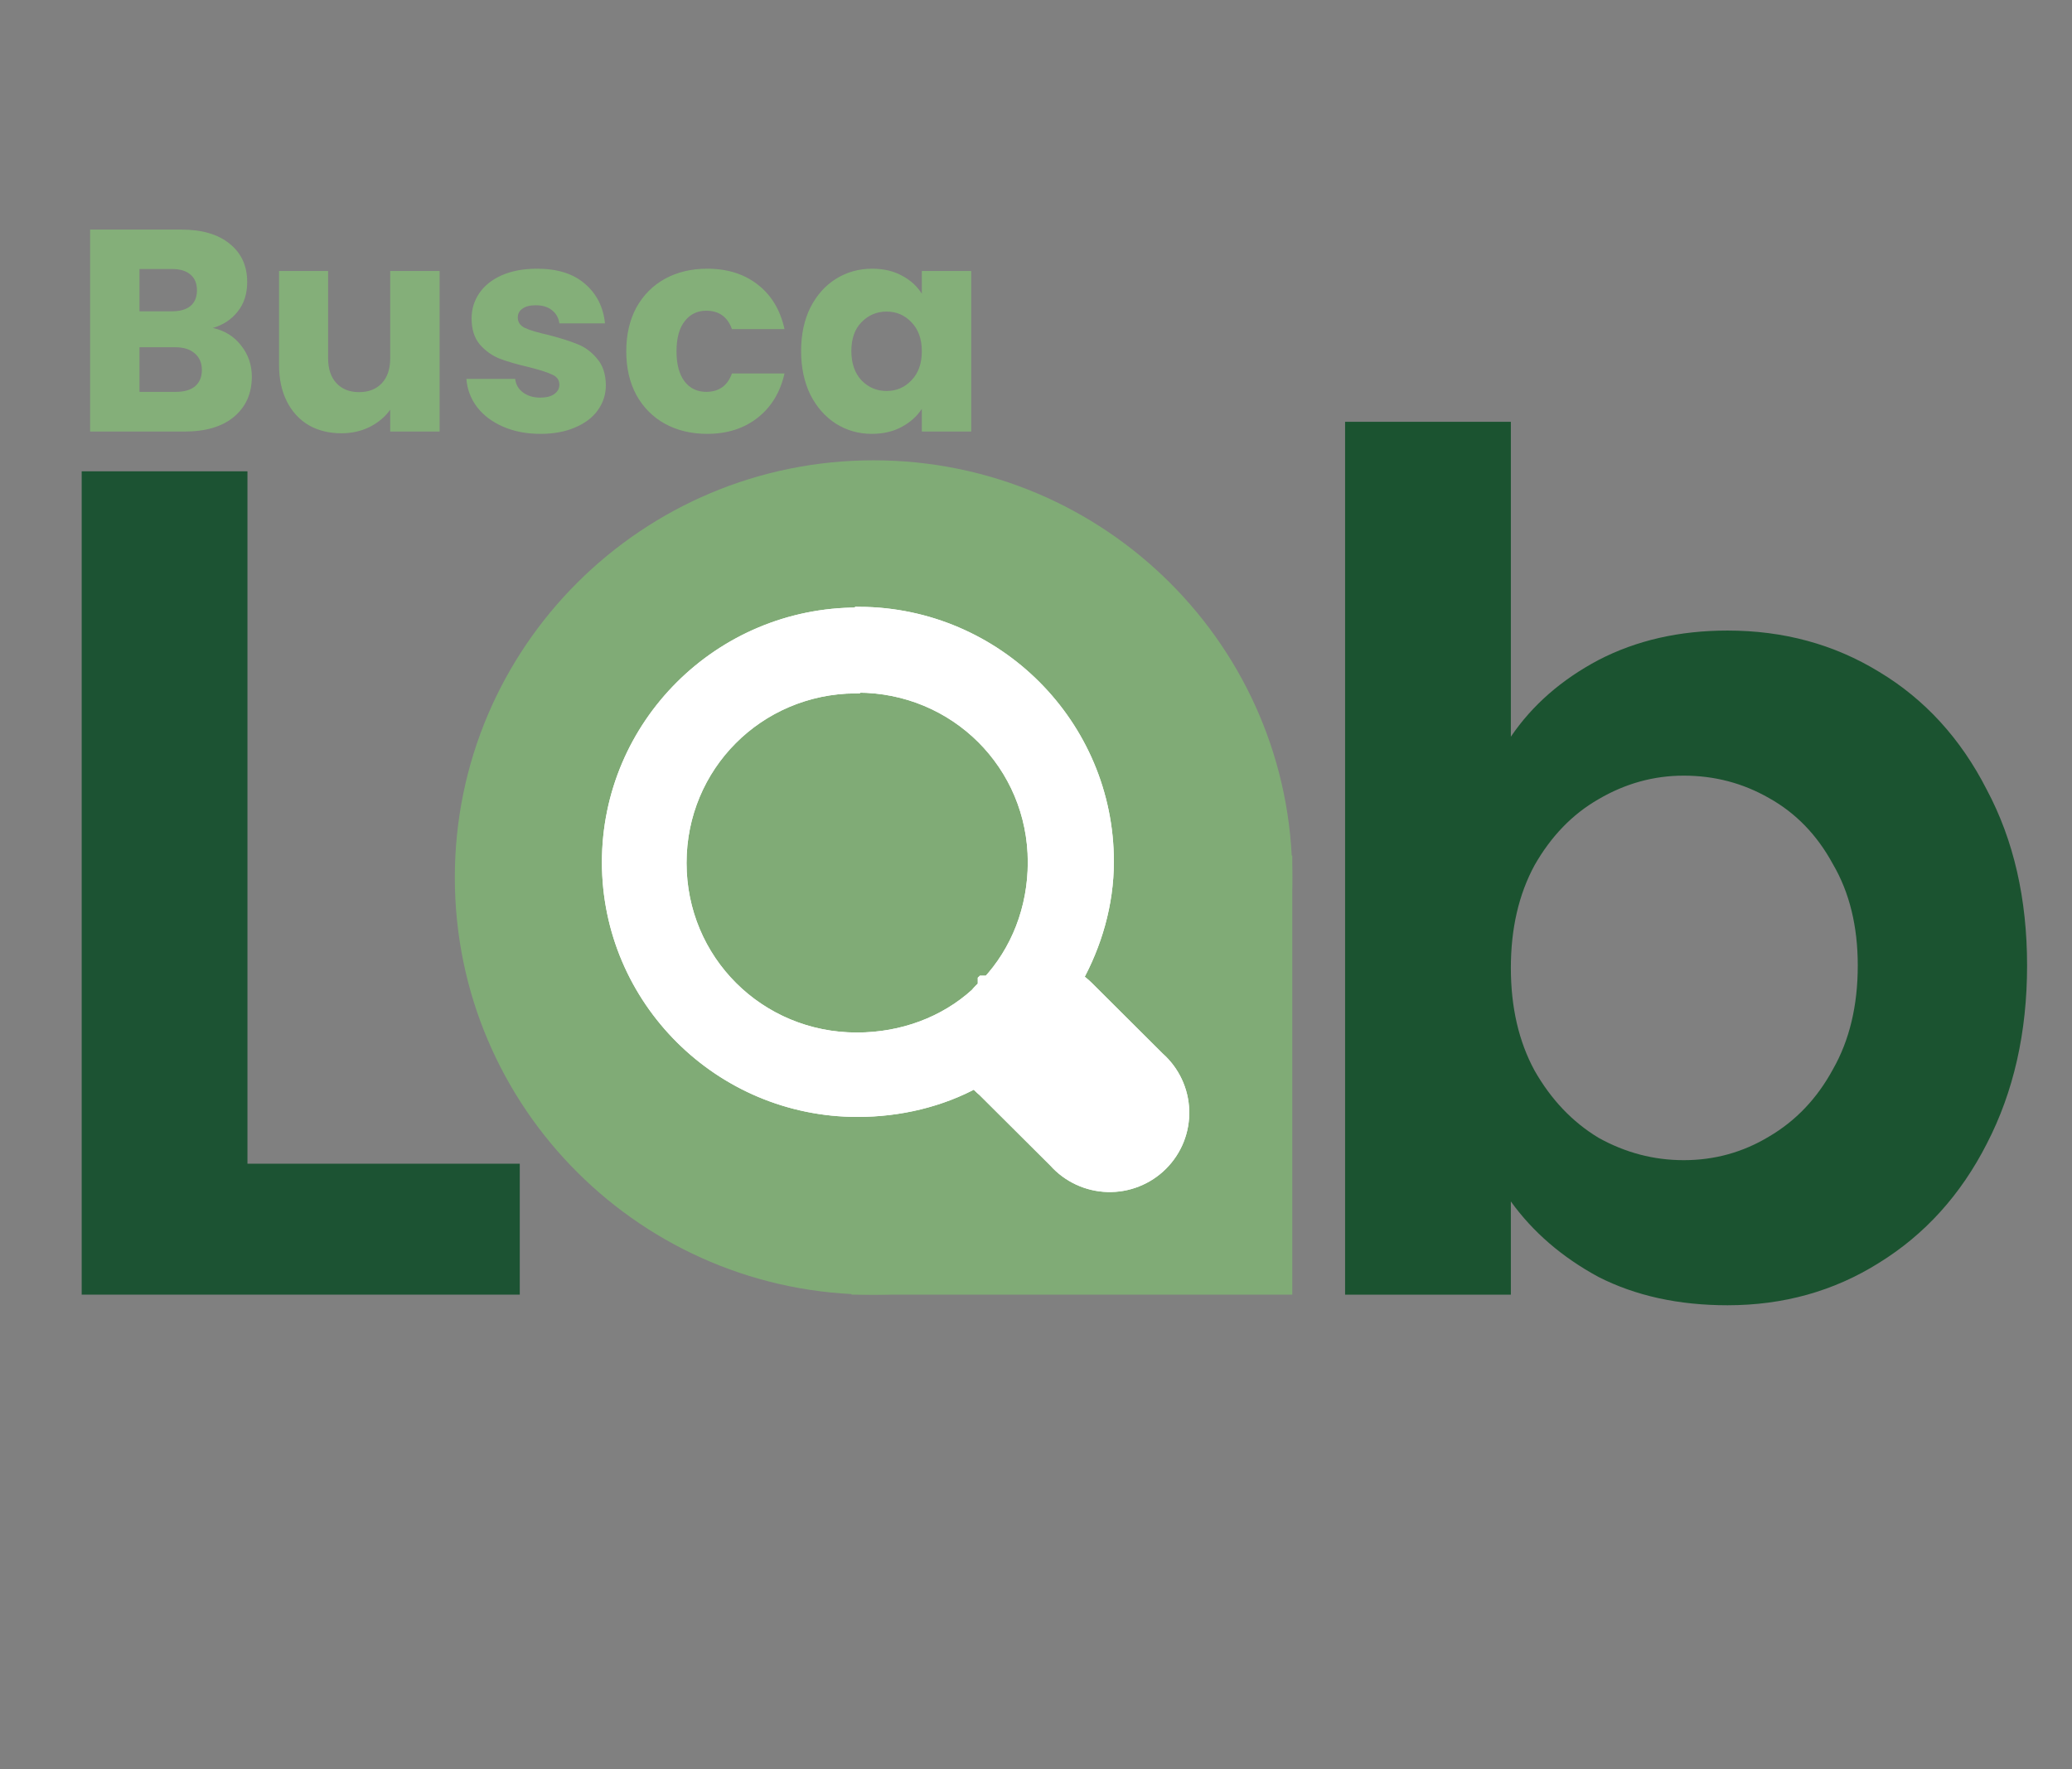 <svg width="96" height="82" viewBox="0 0 96 82" fill="none" xmlns="http://www.w3.org/2000/svg">
<rect x="0" y="0" width="96" height="82" fill="#808080" stroke="none"/>
<path d="M9.861 15.2C10.405 15.316 10.842 15.587 11.172 16.013C11.502 16.431 11.668 16.911 11.668 17.453C11.668 18.236 11.391 18.858 10.838 19.32C10.294 19.773 9.531 20 8.55 20H4.175V10.64H8.403C9.357 10.64 10.102 10.858 10.637 11.293C11.181 11.729 11.453 12.32 11.453 13.067C11.453 13.618 11.306 14.076 11.012 14.44C10.726 14.804 10.343 15.058 9.861 15.2ZM6.463 14.427H7.961C8.336 14.427 8.621 14.347 8.818 14.187C9.023 14.018 9.125 13.773 9.125 13.453C9.125 13.133 9.023 12.889 8.818 12.72C8.621 12.551 8.336 12.467 7.961 12.467H6.463V14.427ZM8.149 18.16C8.532 18.16 8.827 18.076 9.032 17.907C9.246 17.729 9.353 17.476 9.353 17.147C9.353 16.818 9.241 16.56 9.018 16.373C8.804 16.187 8.505 16.093 8.122 16.093H6.463V18.16H8.149ZM20.367 12.56V20H18.079V18.987C17.847 19.316 17.53 19.582 17.129 19.787C16.736 19.982 16.299 20.08 15.818 20.08C15.247 20.08 14.743 19.956 14.306 19.707C13.869 19.449 13.53 19.08 13.289 18.6C13.048 18.12 12.928 17.556 12.928 16.907V12.56H15.202V16.6C15.202 17.098 15.332 17.484 15.59 17.76C15.849 18.036 16.197 18.173 16.634 18.173C17.08 18.173 17.432 18.036 17.691 17.76C17.95 17.484 18.079 17.098 18.079 16.6V12.56H20.367ZM25.047 20.107C24.396 20.107 23.816 19.996 23.308 19.773C22.8 19.551 22.398 19.249 22.104 18.867C21.809 18.476 21.645 18.04 21.609 17.56H23.87C23.897 17.818 24.017 18.027 24.231 18.187C24.445 18.347 24.708 18.427 25.021 18.427C25.306 18.427 25.525 18.373 25.676 18.267C25.837 18.151 25.917 18.004 25.917 17.827C25.917 17.613 25.806 17.458 25.583 17.36C25.36 17.253 24.998 17.138 24.499 17.013C23.964 16.889 23.518 16.76 23.161 16.627C22.804 16.484 22.496 16.267 22.238 15.973C21.979 15.671 21.85 15.267 21.85 14.76C21.85 14.333 21.966 13.947 22.198 13.6C22.438 13.244 22.786 12.964 23.241 12.76C23.705 12.556 24.253 12.453 24.887 12.453C25.823 12.453 26.559 12.684 27.095 13.147C27.639 13.609 27.951 14.222 28.031 14.987H25.917C25.881 14.729 25.765 14.524 25.569 14.373C25.382 14.222 25.132 14.147 24.82 14.147C24.552 14.147 24.347 14.2 24.204 14.307C24.062 14.404 23.99 14.542 23.99 14.72C23.99 14.933 24.102 15.093 24.325 15.2C24.557 15.307 24.914 15.413 25.395 15.52C25.948 15.662 26.399 15.804 26.747 15.947C27.095 16.08 27.398 16.302 27.656 16.613C27.924 16.916 28.062 17.324 28.071 17.84C28.071 18.276 27.946 18.667 27.697 19.013C27.456 19.351 27.103 19.618 26.64 19.813C26.185 20.009 25.654 20.107 25.047 20.107ZM29.016 16.28C29.016 15.507 29.172 14.831 29.484 14.253C29.805 13.676 30.247 13.231 30.809 12.92C31.38 12.609 32.031 12.453 32.762 12.453C33.699 12.453 34.479 12.698 35.104 13.187C35.737 13.676 36.152 14.364 36.348 15.253H33.913C33.708 14.684 33.311 14.4 32.722 14.4C32.303 14.4 31.968 14.564 31.719 14.893C31.469 15.213 31.344 15.676 31.344 16.28C31.344 16.884 31.469 17.351 31.719 17.68C31.968 18 32.303 18.16 32.722 18.16C33.311 18.16 33.708 17.876 33.913 17.307H36.348C36.152 18.178 35.737 18.862 35.104 19.36C34.471 19.858 33.69 20.107 32.762 20.107C32.031 20.107 31.38 19.951 30.809 19.64C30.247 19.329 29.805 18.884 29.484 18.307C29.172 17.729 29.016 17.053 29.016 16.28ZM37.117 16.267C37.117 15.502 37.26 14.831 37.545 14.253C37.84 13.676 38.236 13.231 38.736 12.92C39.236 12.609 39.793 12.453 40.409 12.453C40.935 12.453 41.394 12.56 41.787 12.773C42.188 12.987 42.496 13.267 42.71 13.613V12.56H44.998V20H42.71V18.947C42.487 19.293 42.175 19.573 41.773 19.787C41.381 20 40.921 20.107 40.395 20.107C39.788 20.107 39.236 19.951 38.736 19.64C38.236 19.32 37.84 18.871 37.545 18.293C37.26 17.707 37.117 17.031 37.117 16.267ZM42.71 16.28C42.71 15.711 42.549 15.262 42.228 14.933C41.916 14.604 41.532 14.44 41.078 14.44C40.623 14.44 40.235 14.604 39.914 14.933C39.601 15.253 39.445 15.698 39.445 16.267C39.445 16.836 39.601 17.289 39.914 17.627C40.235 17.956 40.623 18.12 41.078 18.12C41.532 18.12 41.916 17.956 42.228 17.627C42.549 17.298 42.71 16.849 42.71 16.28Z" fill="#84AF79"/>
<path d="M11.465 53.932H24.082V60H3.785V21.843H11.465V53.932Z" fill="#1C5333"/>
<path d="M70.001 34.143C70.989 32.685 72.342 31.5 74.061 30.589C75.816 29.678 77.809 29.223 80.04 29.223C82.637 29.223 84.977 29.86 87.062 31.136C89.183 32.411 90.847 34.234 92.054 36.603C93.297 38.935 93.919 41.65 93.919 44.748C93.919 47.846 93.297 50.597 92.054 53.003C90.847 55.372 89.183 57.212 87.062 58.524C84.977 59.836 82.637 60.492 80.04 60.492C77.773 60.492 75.78 60.055 74.061 59.18C72.379 58.269 71.025 57.103 70.001 55.681V60H62.321V19.547H70.001V34.143ZM86.074 44.748C86.074 42.926 85.69 41.359 84.922 40.047C84.191 38.698 83.204 37.678 81.96 36.985C80.753 36.293 79.437 35.947 78.01 35.947C76.621 35.947 75.304 36.311 74.061 37.04C72.854 37.732 71.866 38.753 71.098 40.101C70.367 41.45 70.001 43.035 70.001 44.857C70.001 46.68 70.367 48.265 71.098 49.613C71.866 50.962 72.854 52 74.061 52.729C75.304 53.422 76.621 53.768 78.01 53.768C79.437 53.768 80.753 53.404 81.96 52.675C83.204 51.946 84.191 50.907 84.922 49.559C85.69 48.21 86.074 46.607 86.074 44.748Z" fill="#1B5330"/>
<path d="M40.474 60C51.189 60 59.875 51.344 59.875 40.667C59.875 29.989 51.189 21.333 40.474 21.333C29.759 21.333 21.073 29.989 21.073 40.667C21.073 51.344 29.759 60 40.474 60Z" fill="#80AB76"/>
<path d="M59.875 39.649H39.453V60H59.875V39.649Z" fill="#80AB76"/>
<path d="M39.731 28.656H39.8L39.833 28.623C46.056 28.66 51.108 33.717 51.108 39.927C51.108 41.862 50.557 43.702 49.681 45.287L49.606 45.422L49.736 45.507C49.916 45.624 50.084 45.76 50.236 45.911L53.524 49.188L53.528 49.192L53.532 49.195C53.856 49.483 54.118 49.833 54.302 50.226C54.486 50.618 54.587 51.043 54.6 51.476C54.613 51.909 54.537 52.339 54.377 52.742C54.216 53.144 53.975 53.509 53.668 53.815C53.361 54.121 52.994 54.362 52.59 54.521C52.187 54.681 51.755 54.757 51.321 54.744C50.886 54.731 50.459 54.63 50.066 54.447C49.672 54.264 49.32 54.003 49.032 53.679L49.029 53.676L49.025 53.672L45.736 50.395L45.731 50.389L45.725 50.384C45.577 50.262 45.441 50.127 45.319 49.98L45.231 49.874L45.11 49.941C43.525 50.811 41.646 51.264 39.731 51.264C33.476 51.264 28.388 46.193 28.388 39.96C28.388 33.726 33.476 28.656 39.731 28.656ZM39.731 31.6H39.662L39.629 31.633C34.998 31.669 31.309 35.368 31.309 39.992C31.309 44.64 35.034 48.352 39.698 48.352C41.875 48.352 43.889 47.585 45.369 46.244L45.377 46.237L45.385 46.228C45.507 46.081 45.643 45.945 45.791 45.823L45.797 45.818L45.802 45.813L45.802 45.812H45.803L45.803 45.812V45.812L45.803 45.811L45.804 45.811H45.804L45.804 45.811V45.81L45.805 45.81L45.805 45.81H45.805V45.809L45.806 45.809L45.806 45.809L45.806 45.808H45.807V45.808H45.807L45.807 45.807H45.808L45.808 45.807V45.807L45.809 45.806L45.809 45.806H45.809L45.809 45.806V45.805L45.81 45.805L45.81 45.805H45.81V45.804L45.811 45.804L45.811 45.804L45.812 45.803H45.812V45.803H45.812L45.812 45.802H45.813L45.813 45.802V45.802H45.813L45.814 45.801H45.814V45.801L45.815 45.8L45.815 45.8L45.815 45.8H45.816V45.799L45.816 45.799L45.816 45.799L45.816 45.798L45.817 45.798H45.817L45.818 45.797H45.818L45.818 45.797V45.797H45.819L45.819 45.796H45.819V45.796L45.819 45.795L45.82 45.795L45.82 45.795H45.821V45.794L45.821 45.794L45.821 45.794L45.822 45.793L45.822 45.793H45.822L45.822 45.792L45.823 45.792L45.823 45.792H45.824V45.791L45.824 45.791H45.824V45.791L45.825 45.79H45.825V45.79L45.825 45.79H45.825V45.789H45.826L45.826 45.789L45.827 45.788L45.827 45.788H45.827L45.828 45.787L45.828 45.787L45.828 45.787H45.828V45.786L45.829 45.786H45.829V45.786L45.83 45.785H45.83V45.785L45.83 45.785L45.831 45.784H45.831L45.831 45.784V45.784L45.831 45.783L45.832 45.783H45.832L45.833 45.782L45.833 45.782L45.833 45.782H45.834V45.781L45.834 45.781L45.834 45.781L45.834 45.78H45.835V45.78L45.835 45.78L45.836 45.779H45.836L45.836 45.779V45.779L45.837 45.778L45.837 45.778H45.837V45.778L45.837 45.777L45.838 45.777L45.838 45.777H45.839V45.776L45.839 45.776L45.839 45.776H45.84L45.84 45.775V45.775L45.84 45.775L45.841 45.774H45.841L45.841 45.774V45.774L45.842 45.773L45.842 45.773H45.842V45.773L45.843 45.772L45.843 45.772L45.843 45.772H45.844V45.771L45.844 45.771L45.844 45.771H45.845L45.845 45.77V45.77L45.845 45.77L45.846 45.769H45.846L45.846 45.769V45.769L45.847 45.768L45.847 45.768H45.847V45.768L45.848 45.767L45.848 45.767L45.848 45.767H45.849V45.766H45.849L45.849 45.766H45.85L45.85 45.765V45.765L45.85 45.765L45.851 45.764H45.851L45.851 45.764V45.764L45.852 45.763L45.852 45.763H45.852V45.763L45.853 45.762L45.853 45.762L45.853 45.762H45.854V45.761H45.854L45.854 45.761H45.855L45.855 45.76V45.76L45.855 45.76L45.856 45.759H45.856V45.759L45.856 45.759L45.857 45.758L45.857 45.758H45.857V45.758L45.858 45.757L45.858 45.757L45.858 45.757L45.859 45.756H45.859L45.859 45.756H45.86L45.86 45.755V45.755H45.86L45.861 45.754H45.861V45.754L45.861 45.754L45.862 45.753L45.862 45.753H45.862V45.753L45.863 45.752L45.863 45.752L45.863 45.752L45.864 45.751H45.864L45.864 45.751H45.865L45.865 45.75V45.75H45.865V45.75L45.866 45.749H45.866V45.749L45.866 45.749L45.867 45.748L45.867 45.748H45.867V45.748H45.868L45.868 45.747L45.868 45.747L45.869 45.746H45.869L45.869 45.746L45.87 45.745L45.87 45.745H45.87V45.745L45.871 45.744H45.871V45.744L45.871 45.744H45.872V45.743L45.872 45.743L45.872 45.743H45.873L45.873 45.742L45.873 45.742L45.874 45.741H45.874L45.874 45.741L45.875 45.74L45.875 45.74H45.875V45.74L45.876 45.739H45.876V45.739L45.876 45.739H45.877V45.738L45.877 45.738L45.877 45.738H45.878L45.878 45.737V45.737L45.878 45.737L45.879 45.736H45.879V45.736L45.879 45.736L45.88 45.735L45.88 45.735H45.88V45.735L45.881 45.734L45.881 45.734H45.881L45.882 45.734V45.733L45.882 45.733L45.882 45.733H45.883L45.883 45.732V45.732L45.883 45.732L45.884 45.731H45.884V45.731L45.884 45.731L45.885 45.73L45.885 45.73H45.885V45.73L45.886 45.729L45.886 45.729H45.886L45.887 45.729V45.728L45.887 45.728L45.887 45.728H45.888L45.888 45.727V45.727L45.888 45.727L45.889 45.726H45.889V45.726L45.889 45.726L45.89 45.725L45.89 45.725H45.89V45.725L45.891 45.724L45.891 45.724H45.891L45.892 45.724V45.723L45.892 45.723L45.892 45.723H45.893L45.893 45.722V45.722L45.893 45.722L45.894 45.721H45.894V45.721L45.894 45.721L45.895 45.72L45.895 45.72H45.895V45.72H45.896L45.896 45.719H45.896L45.897 45.719V45.718L45.897 45.718L45.897 45.718H45.898V45.717L45.898 45.717L45.898 45.717L45.899 45.716H45.899V45.716L45.899 45.716L45.9 45.715H45.9L45.9 45.715V45.715H45.901L45.903 45.712L45.905 45.71C47.316 44.204 48.12 42.163 48.12 39.96C48.12 35.312 44.395 31.6 39.731 31.6Z" fill="white"/>
<path d="M39.731 28.656H39.8L39.833 28.623C46.056 28.66 51.108 33.717 51.108 39.927C51.108 41.862 50.557 43.702 49.681 45.287L49.606 45.422L49.736 45.507C49.916 45.624 50.084 45.76 50.236 45.911L53.524 49.188L53.528 49.192L53.532 49.195C53.856 49.483 54.118 49.833 54.302 50.226C54.486 50.618 54.587 51.043 54.6 51.476C54.613 51.909 54.537 52.339 54.377 52.742C54.216 53.144 53.975 53.509 53.668 53.815C53.361 54.121 52.994 54.362 52.59 54.521C52.187 54.681 51.755 54.757 51.321 54.744C50.886 54.731 50.459 54.63 50.066 54.447C49.672 54.264 49.32 54.003 49.032 53.679L49.029 53.676L49.025 53.672L45.736 50.395L45.731 50.389L45.725 50.384C45.577 50.262 45.441 50.127 45.319 49.98L45.231 49.874L45.11 49.941C43.525 50.811 41.646 51.264 39.731 51.264C33.476 51.264 28.388 46.193 28.388 39.96C28.388 33.726 33.476 28.656 39.731 28.656ZM39.731 31.6H39.662L39.629 31.633C34.998 31.669 31.309 35.368 31.309 39.992C31.309 44.64 35.034 48.352 39.698 48.352C41.875 48.352 43.889 47.585 45.369 46.244L45.377 46.237L45.385 46.228C45.507 46.081 45.643 45.945 45.791 45.823L45.797 45.818L45.802 45.813L45.802 45.812H45.803L45.803 45.812V45.812L45.803 45.811L45.804 45.811H45.804L45.804 45.811V45.81L45.805 45.81L45.805 45.81H45.805V45.809L45.806 45.809L45.806 45.809L45.806 45.808H45.807V45.808H45.807L45.807 45.807H45.808L45.808 45.807V45.807L45.808 45.806L45.809 45.806H45.809L45.809 45.806V45.805L45.81 45.805L45.81 45.805H45.81V45.804L45.811 45.804L45.811 45.804L45.812 45.803H45.812V45.803H45.812L45.812 45.802H45.813L45.813 45.802V45.802H45.813L45.814 45.801H45.814V45.801L45.815 45.8L45.815 45.8L45.815 45.8H45.816V45.799L45.816 45.799L45.816 45.799L45.816 45.798L45.817 45.798H45.817L45.818 45.797H45.818L45.818 45.797V45.797H45.819L45.819 45.796H45.819V45.796L45.819 45.795L45.82 45.795L45.82 45.795H45.821V45.794L45.821 45.794L45.821 45.794L45.822 45.793L45.822 45.793H45.822L45.822 45.792L45.823 45.792L45.823 45.792H45.824V45.791L45.824 45.791H45.824V45.791L45.825 45.79H45.825V45.79L45.825 45.79H45.825V45.789H45.826L45.826 45.789L45.827 45.788L45.827 45.788H45.827L45.828 45.787L45.828 45.787L45.828 45.787H45.828V45.786L45.829 45.786H45.829V45.786L45.83 45.785H45.83V45.785L45.83 45.785L45.831 45.784H45.831L45.831 45.784V45.784L45.831 45.783L45.832 45.783H45.832L45.833 45.782L45.833 45.782L45.833 45.782H45.834V45.781L45.834 45.781L45.834 45.781L45.834 45.78H45.835V45.78L45.835 45.78L45.836 45.779H45.836L45.836 45.779V45.779L45.837 45.778L45.837 45.778H45.837V45.778L45.837 45.777L45.838 45.777L45.838 45.777H45.839V45.776L45.839 45.776L45.839 45.776H45.84L45.84 45.775V45.775L45.84 45.775L45.841 45.774H45.841L45.841 45.774V45.774L45.842 45.773L45.842 45.773H45.842V45.773L45.843 45.772L45.843 45.772L45.843 45.772H45.844V45.771L45.844 45.771L45.844 45.771H45.845L45.845 45.77V45.77L45.845 45.77L45.846 45.769H45.846L45.846 45.769V45.769L45.847 45.768L45.847 45.768H45.847V45.768L45.848 45.767L45.848 45.767L45.848 45.767H45.849V45.766H45.849L45.849 45.766H45.85L45.85 45.765V45.765L45.85 45.765L45.851 45.764H45.851L45.851 45.764V45.764L45.852 45.763L45.852 45.763H45.852V45.763L45.853 45.762L45.853 45.762L45.853 45.762H45.854V45.761H45.854L45.854 45.761H45.855L45.855 45.76V45.76L45.855 45.76L45.856 45.759H45.856V45.759L45.856 45.759L45.857 45.758L45.857 45.758H45.857V45.758L45.858 45.757L45.858 45.757L45.858 45.757L45.859 45.756H45.859L45.859 45.756H45.86L45.86 45.755V45.755H45.86L45.861 45.754H45.861V45.754L45.861 45.754L45.862 45.753L45.862 45.753H45.862V45.753L45.863 45.752L45.863 45.752L45.863 45.752L45.864 45.751H45.864L45.864 45.751H45.865L45.865 45.75V45.75H45.865V45.75L45.866 45.749H45.866V45.749L45.866 45.749L45.867 45.748L45.867 45.748H45.867V45.748H45.868L45.868 45.747L45.868 45.747L45.869 45.746H45.869L45.869 45.746L45.87 45.745L45.87 45.745H45.87V45.745L45.871 45.744H45.871V45.744L45.871 45.744H45.872V45.743L45.872 45.743L45.872 45.743H45.873L45.873 45.742L45.873 45.742L45.874 45.741H45.874L45.874 45.741L45.875 45.74L45.875 45.74H45.875V45.74L45.876 45.739H45.876V45.739L45.876 45.739H45.877V45.738L45.877 45.738L45.877 45.738H45.878L45.878 45.737V45.737L45.878 45.737L45.879 45.736H45.879V45.736L45.879 45.736L45.88 45.735L45.88 45.735H45.88V45.735L45.881 45.734L45.881 45.734H45.881L45.882 45.734V45.733L45.882 45.733L45.882 45.733H45.883L45.883 45.732V45.732L45.883 45.732L45.884 45.731H45.884V45.731L45.884 45.731L45.885 45.73L45.885 45.73H45.885V45.73L45.886 45.729L45.886 45.729H45.886L45.887 45.729V45.728L45.887 45.728L45.887 45.728H45.888L45.888 45.727V45.727L45.888 45.727L45.889 45.726H45.889V45.726L45.889 45.726L45.89 45.725L45.89 45.725H45.89V45.725L45.891 45.724L45.891 45.724H45.891L45.892 45.724V45.723L45.892 45.723L45.892 45.723H45.893L45.893 45.722V45.722L45.893 45.722L45.894 45.721H45.894V45.721L45.894 45.721L45.895 45.72L45.895 45.72H45.895V45.72H45.896L45.896 45.719H45.896L45.897 45.719V45.718L45.897 45.718L45.897 45.718H45.898V45.717L45.898 45.717L45.898 45.717L45.899 45.716H45.899V45.716L45.899 45.716L45.9 45.715H45.9L45.9 45.715V45.715H45.901L45.903 45.712L45.905 45.71C47.316 44.204 48.12 42.163 48.12 39.96C48.12 35.312 44.395 31.6 39.731 31.6Z" stroke="white"/>
<path d="M39.731 28.656H39.8L39.833 28.623C46.056 28.66 51.108 33.717 51.108 39.927C51.108 41.862 50.557 43.702 49.681 45.287L49.606 45.422L49.736 45.507C49.916 45.624 50.084 45.76 50.236 45.911L53.524 49.188L53.528 49.192L53.532 49.195C53.856 49.483 54.118 49.833 54.302 50.226C54.486 50.618 54.587 51.043 54.6 51.476C54.613 51.909 54.537 52.339 54.377 52.742C54.216 53.144 53.975 53.509 53.668 53.815C53.361 54.121 52.994 54.362 52.59 54.521C52.187 54.681 51.755 54.757 51.321 54.744C50.886 54.731 50.459 54.63 50.066 54.447C49.672 54.264 49.32 54.003 49.032 53.679L49.029 53.676L49.025 53.672L45.736 50.395L45.731 50.389L45.725 50.384C45.577 50.262 45.441 50.127 45.319 49.98L45.231 49.874L45.11 49.941C43.525 50.811 41.646 51.264 39.731 51.264C33.476 51.264 28.388 46.193 28.388 39.96C28.388 33.726 33.476 28.656 39.731 28.656ZM39.731 31.6H39.662L39.629 31.633C34.998 31.669 31.309 35.368 31.309 39.992C31.309 44.64 35.034 48.352 39.698 48.352C41.875 48.352 43.889 47.585 45.369 46.244L45.377 46.237L45.385 46.228C45.507 46.081 45.643 45.945 45.791 45.823L45.797 45.818L45.802 45.813L45.802 45.812H45.803L45.803 45.812V45.812L45.803 45.811L45.804 45.811H45.804L45.804 45.811V45.81L45.805 45.81L45.805 45.81H45.805V45.809L45.806 45.809L45.806 45.809L45.806 45.808H45.807V45.808H45.807L45.807 45.807H45.808L45.808 45.807V45.807L45.808 45.806L45.809 45.806H45.809L45.809 45.806V45.805L45.81 45.805L45.81 45.805H45.81V45.804L45.811 45.804L45.811 45.804L45.812 45.803H45.812V45.803H45.812L45.812 45.802H45.813L45.813 45.802V45.802H45.813L45.814 45.801H45.814V45.801L45.815 45.8L45.815 45.8L45.815 45.8H45.816V45.799L45.816 45.799L45.816 45.799L45.816 45.798L45.817 45.798H45.817L45.818 45.797H45.818L45.818 45.797V45.797H45.819L45.819 45.796H45.819V45.796L45.819 45.795L45.82 45.795L45.82 45.795H45.821V45.794L45.821 45.794L45.821 45.794L45.822 45.793L45.822 45.793H45.822L45.822 45.792L45.823 45.792L45.823 45.792H45.824V45.791L45.824 45.791H45.824V45.791L45.825 45.79H45.825V45.79L45.825 45.79H45.825V45.789H45.826L45.826 45.789L45.827 45.788L45.827 45.788H45.827L45.828 45.787L45.828 45.787L45.828 45.787H45.828V45.786L45.829 45.786H45.829V45.786L45.83 45.785H45.83V45.785L45.83 45.785L45.831 45.784H45.831L45.831 45.784V45.784L45.831 45.783L45.832 45.783H45.832L45.833 45.782L45.833 45.782L45.833 45.782H45.834V45.781L45.834 45.781L45.834 45.781L45.834 45.78H45.835V45.78L45.835 45.78L45.836 45.779H45.836L45.836 45.779V45.779L45.837 45.778L45.837 45.778H45.837V45.778L45.837 45.777L45.838 45.777L45.838 45.777H45.839V45.776L45.839 45.776L45.839 45.776H45.84L45.84 45.775V45.775L45.84 45.775L45.841 45.774H45.841L45.841 45.774V45.774L45.842 45.773L45.842 45.773H45.842V45.773L45.843 45.772L45.843 45.772L45.843 45.772H45.844V45.771L45.844 45.771L45.844 45.771H45.845L45.845 45.77V45.77L45.845 45.77L45.846 45.769H45.846L45.846 45.769V45.769L45.847 45.768L45.847 45.768H45.847V45.768L45.848 45.767L45.848 45.767L45.848 45.767H45.849V45.766H45.849L45.849 45.766H45.85L45.85 45.765V45.765L45.85 45.765L45.851 45.764H45.851L45.851 45.764V45.764L45.852 45.763L45.852 45.763H45.852V45.763L45.853 45.762L45.853 45.762L45.853 45.762H45.854V45.761H45.854L45.854 45.761H45.855L45.855 45.76V45.76L45.855 45.76L45.856 45.759H45.856V45.759L45.856 45.759L45.857 45.758L45.857 45.758H45.857V45.758L45.858 45.757L45.858 45.757L45.858 45.757L45.859 45.756H45.859L45.859 45.756H45.86L45.86 45.755V45.755H45.86L45.861 45.754H45.861V45.754L45.861 45.754L45.862 45.753L45.862 45.753H45.862V45.753L45.863 45.752L45.863 45.752L45.863 45.752L45.864 45.751H45.864L45.864 45.751H45.865L45.865 45.75V45.75H45.865V45.75L45.866 45.749H45.866V45.749L45.866 45.749L45.867 45.748L45.867 45.748H45.867V45.748H45.868L45.868 45.747L45.868 45.747L45.869 45.746H45.869L45.869 45.746L45.87 45.745L45.87 45.745H45.87V45.745L45.871 45.744H45.871V45.744L45.871 45.744H45.872V45.743L45.872 45.743L45.872 45.743H45.873L45.873 45.742L45.873 45.742L45.874 45.741H45.874L45.874 45.741L45.875 45.74L45.875 45.74H45.875V45.74L45.876 45.739H45.876V45.739L45.876 45.739H45.877V45.738L45.877 45.738L45.877 45.738H45.878L45.878 45.737V45.737L45.878 45.737L45.879 45.736H45.879V45.736L45.879 45.736L45.88 45.735L45.88 45.735H45.88V45.735L45.881 45.734L45.881 45.734H45.881L45.882 45.734V45.733L45.882 45.733L45.882 45.733H45.883L45.883 45.732V45.732L45.883 45.732L45.884 45.731H45.884V45.731L45.884 45.731L45.885 45.73L45.885 45.73H45.885V45.73L45.886 45.729L45.886 45.729H45.886L45.887 45.729V45.728L45.887 45.728L45.887 45.728H45.888L45.888 45.727V45.727L45.888 45.727L45.889 45.726H45.889V45.726L45.889 45.726L45.89 45.725L45.89 45.725H45.89V45.725L45.891 45.724L45.891 45.724H45.891L45.892 45.724V45.723L45.892 45.723L45.892 45.723H45.893L45.893 45.722V45.722L45.893 45.722L45.894 45.721H45.894V45.721L45.894 45.721L45.895 45.72L45.895 45.72H45.895V45.72H45.896L45.896 45.719H45.896L45.897 45.719V45.718L45.897 45.718L45.897 45.718H45.898V45.717L45.898 45.717L45.898 45.717L45.899 45.716H45.899V45.716L45.899 45.716L45.9 45.715H45.9L45.9 45.715V45.715H45.901L45.903 45.712L45.905 45.71C47.316 44.204 48.12 42.163 48.12 39.96C48.12 35.312 44.395 31.6 39.731 31.6Z" stroke="white"/>
</svg>
